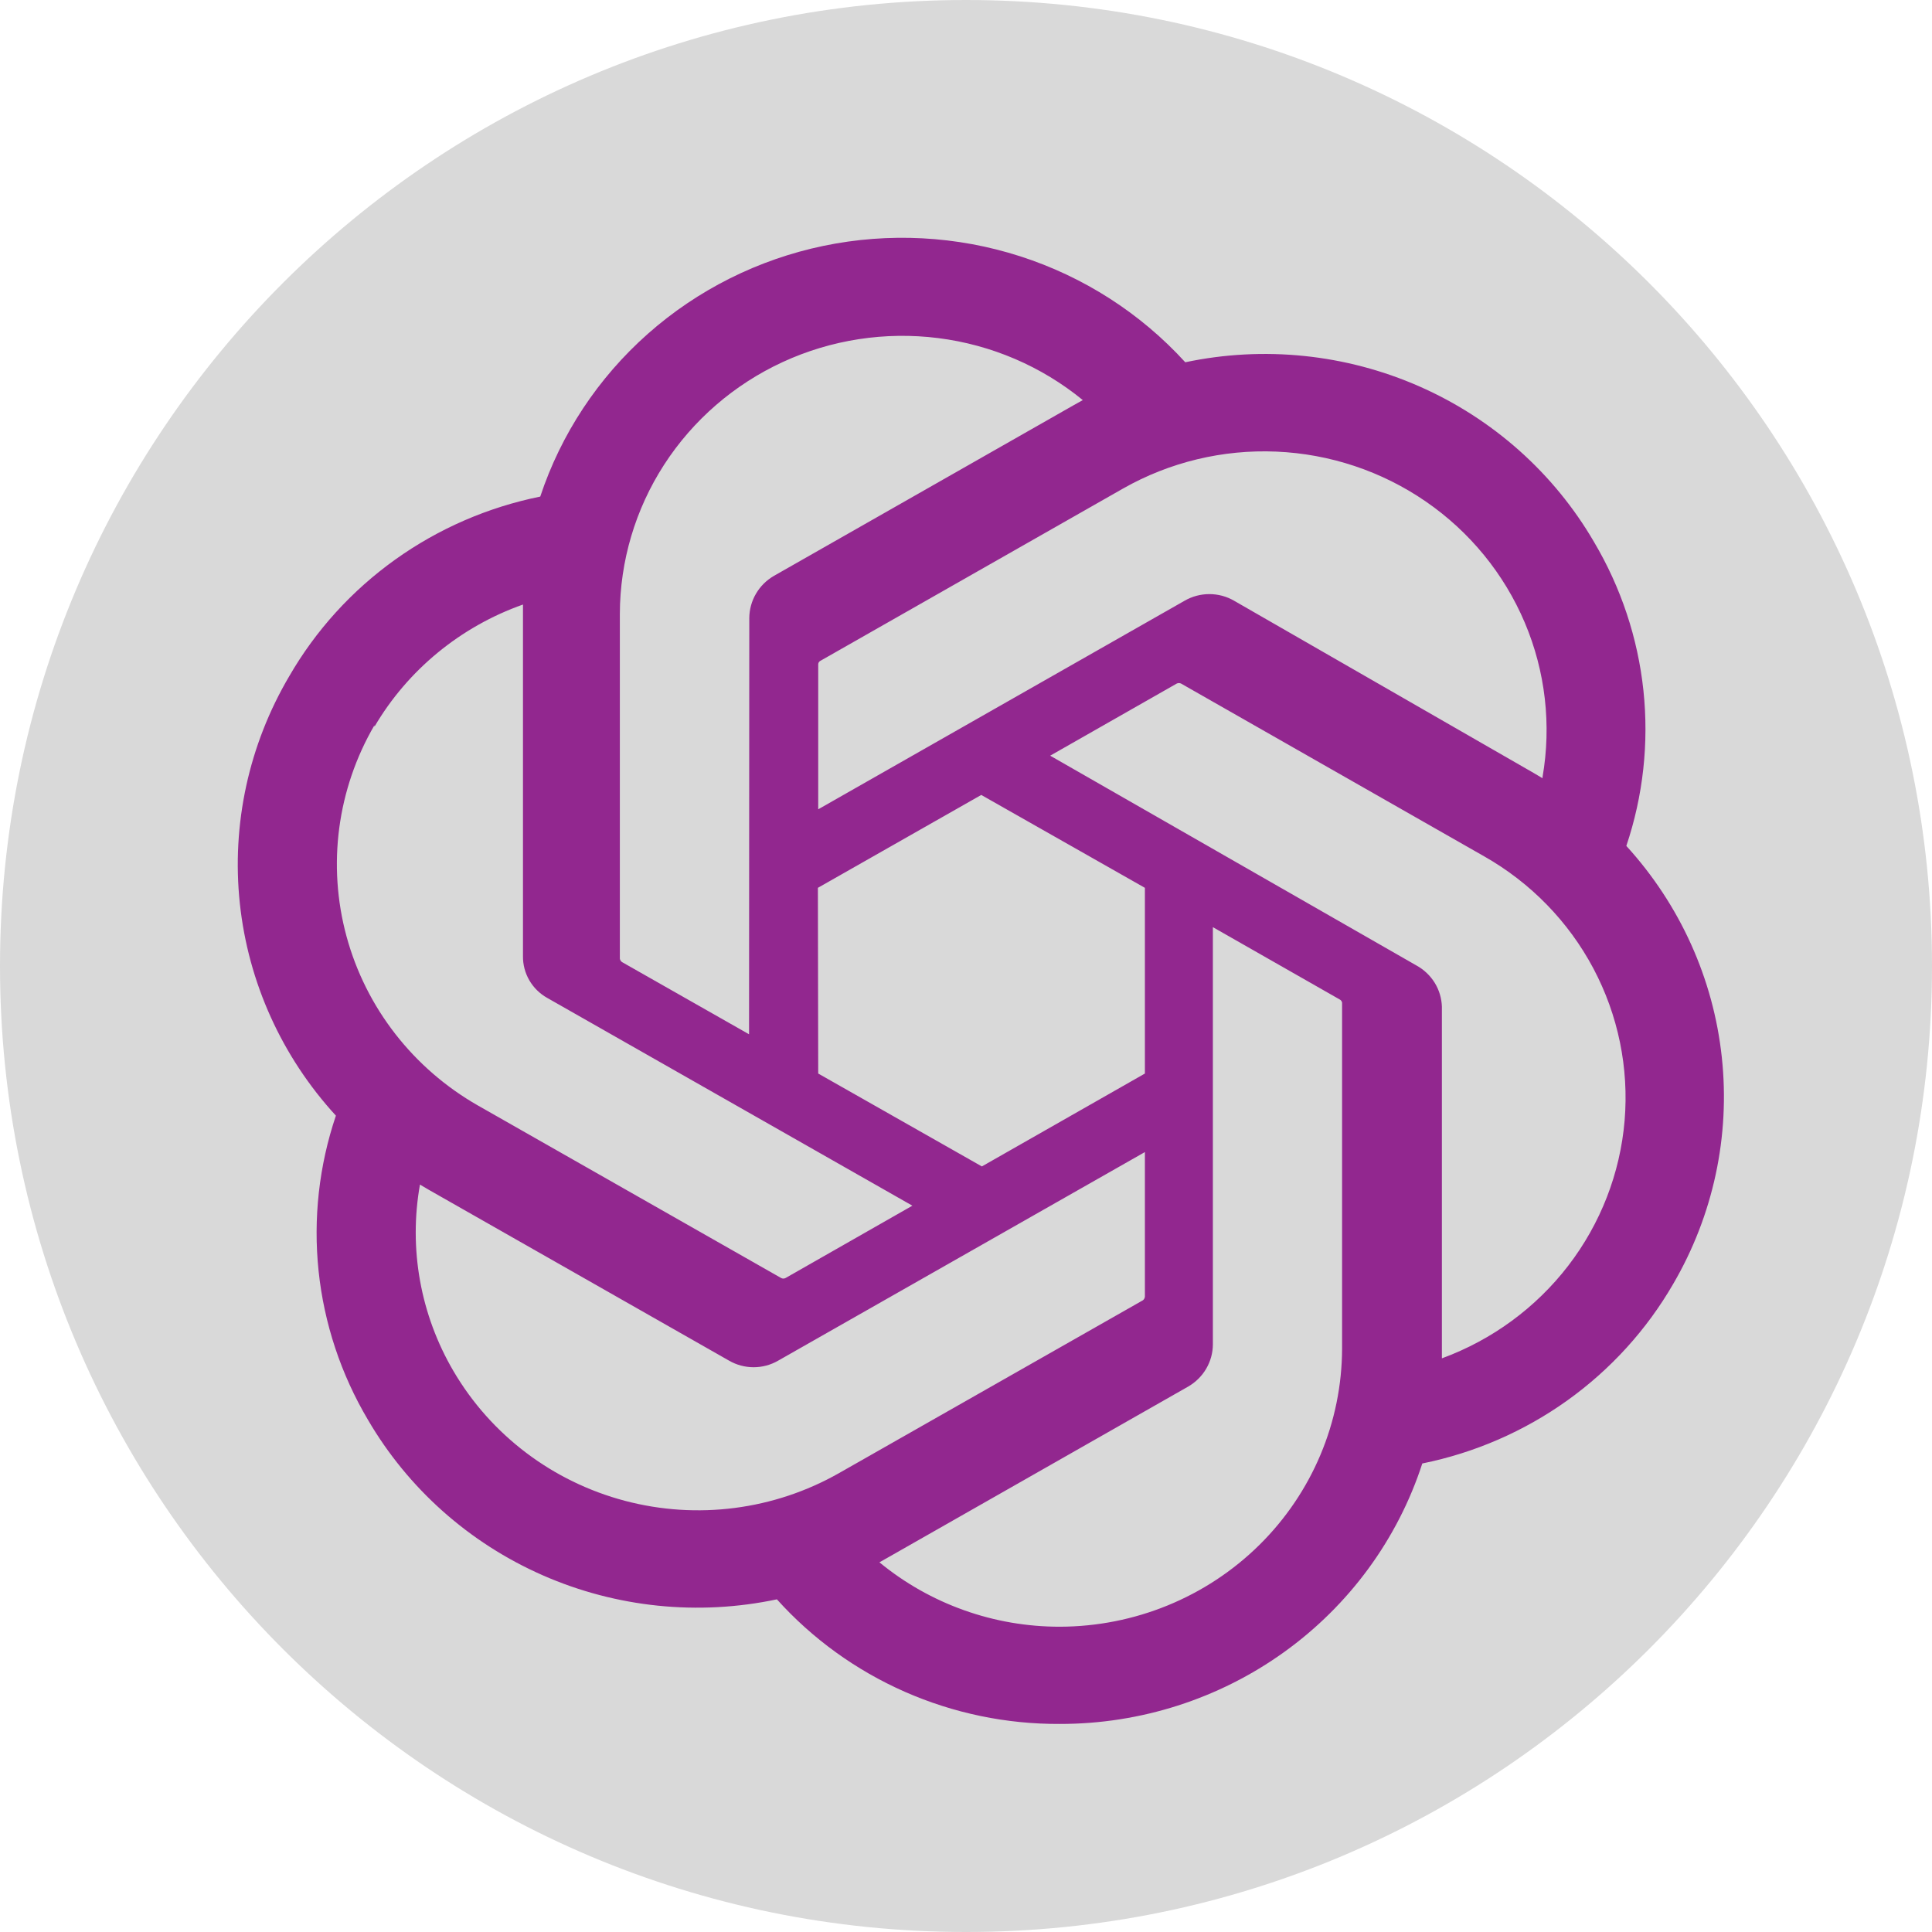 <svg width="65" height="65" viewBox="0 0 65 65" fill="none" xmlns="http://www.w3.org/2000/svg">
<path d="M65 32.5C65 50.449 50.449 65 32.5 65C14.551 65 0 50.449 0 32.5C0 14.551 14.551 0 32.5 0C50.449 0 65 14.551 65 32.5Z" fill="#D9D9D9"/>
<path d="M54.716 28.46C55.283 26.776 55.478 24.993 55.291 23.229C55.103 21.465 54.535 19.761 53.627 18.23C52.279 15.916 50.221 14.085 47.75 12.999C45.279 11.913 42.522 11.629 39.877 12.188C38.375 10.54 36.459 9.31 34.323 8.623C32.186 7.935 29.904 7.815 27.705 8.272C25.506 8.73 23.468 9.751 21.796 11.231C20.123 12.712 18.875 14.6 18.176 16.707C16.414 17.064 14.749 17.787 13.293 18.829C11.836 19.871 10.623 21.207 9.732 22.749C8.37 25.059 7.787 27.737 8.069 30.395C8.352 33.053 9.483 35.553 11.301 37.535C10.732 39.218 10.534 41.001 10.719 42.765C10.905 44.53 11.471 46.235 12.378 47.766C13.728 50.081 15.787 51.913 18.26 52.999C20.733 54.085 23.492 54.368 26.138 53.808C27.332 55.135 28.799 56.195 30.441 56.918C32.084 57.641 33.863 58.01 35.661 58C38.373 58.002 41.015 57.155 43.206 55.58C45.397 54.005 47.024 51.784 47.852 49.237C49.614 48.88 51.278 48.156 52.734 47.114C54.189 46.072 55.403 44.736 56.294 43.195C57.64 40.889 58.213 38.222 57.929 35.575C57.646 32.928 56.521 30.438 54.716 28.46ZM35.661 54.729C33.442 54.733 31.291 53.965 29.587 52.562L29.885 52.394L39.978 46.648C40.229 46.502 40.438 46.295 40.583 46.046C40.728 45.797 40.805 45.516 40.806 45.229V31.193L45.073 33.626C45.094 33.637 45.112 33.652 45.126 33.671C45.14 33.69 45.149 33.712 45.153 33.735V45.366C45.148 47.848 44.146 50.226 42.367 51.981C40.588 53.735 38.177 54.723 35.661 54.729ZM15.259 46.133C14.145 44.236 13.745 42.013 14.129 39.854L14.429 40.031L24.531 45.779C24.781 45.923 25.065 45.999 25.355 45.999C25.644 45.999 25.929 45.923 26.178 45.779L38.519 38.76V43.618C38.518 43.644 38.511 43.668 38.499 43.691C38.487 43.713 38.47 43.733 38.449 43.748L28.227 49.562C26.046 50.801 23.455 51.136 21.024 50.493C18.593 49.85 16.52 48.282 15.259 46.133ZM12.598 24.449C13.719 22.54 15.49 21.084 17.595 20.339V32.166C17.591 32.452 17.665 32.734 17.809 32.982C17.953 33.23 18.162 33.435 18.415 33.576L30.696 40.564L26.43 42.997C26.407 43.01 26.381 43.016 26.355 43.016C26.329 43.016 26.303 43.01 26.28 42.997L16.079 37.193C13.901 35.949 12.311 33.904 11.659 31.506C11.007 29.107 11.344 26.552 12.598 24.399V24.449ZM47.652 32.481L35.332 25.424L39.588 22.999C39.611 22.987 39.637 22.981 39.663 22.981C39.689 22.981 39.715 22.987 39.738 22.999L49.939 28.814C51.5 29.701 52.772 31.008 53.608 32.583C54.443 34.157 54.807 35.933 54.658 37.704C54.508 39.474 53.85 41.167 52.762 42.583C51.674 43.998 50.199 45.08 48.511 45.7V33.87C48.502 33.585 48.419 33.307 48.268 33.063C48.117 32.82 47.905 32.619 47.652 32.481ZM51.897 26.183L51.599 26.006L41.516 20.209C41.265 20.064 40.979 19.988 40.687 19.988C40.396 19.988 40.11 20.064 39.858 20.209L27.528 27.228V22.368C27.526 22.343 27.53 22.319 27.54 22.296C27.55 22.274 27.567 22.255 27.587 22.241L37.788 16.434C39.352 15.547 41.139 15.117 42.942 15.194C44.744 15.271 46.487 15.853 47.967 16.871C49.447 17.889 50.602 19.302 51.298 20.944C51.994 22.585 52.201 24.389 51.897 26.143V26.183ZM25.201 34.797L20.934 32.372C20.913 32.36 20.894 32.342 20.881 32.322C20.867 32.301 20.858 32.278 20.854 32.254V20.655C20.858 18.876 21.374 17.135 22.343 15.635C23.313 14.135 24.695 12.938 26.328 12.183C27.961 11.429 29.779 11.149 31.567 11.375C33.356 11.601 35.043 12.325 36.43 13.461L36.13 13.628L26.039 19.374C25.788 19.519 25.579 19.726 25.434 19.975C25.288 20.224 25.211 20.506 25.209 20.793L25.201 34.797ZM27.517 29.87L33.013 26.745L38.519 29.87V36.118L33.034 39.243L27.528 36.118L27.517 29.87Z" fill="#92278F"/>
</svg>

